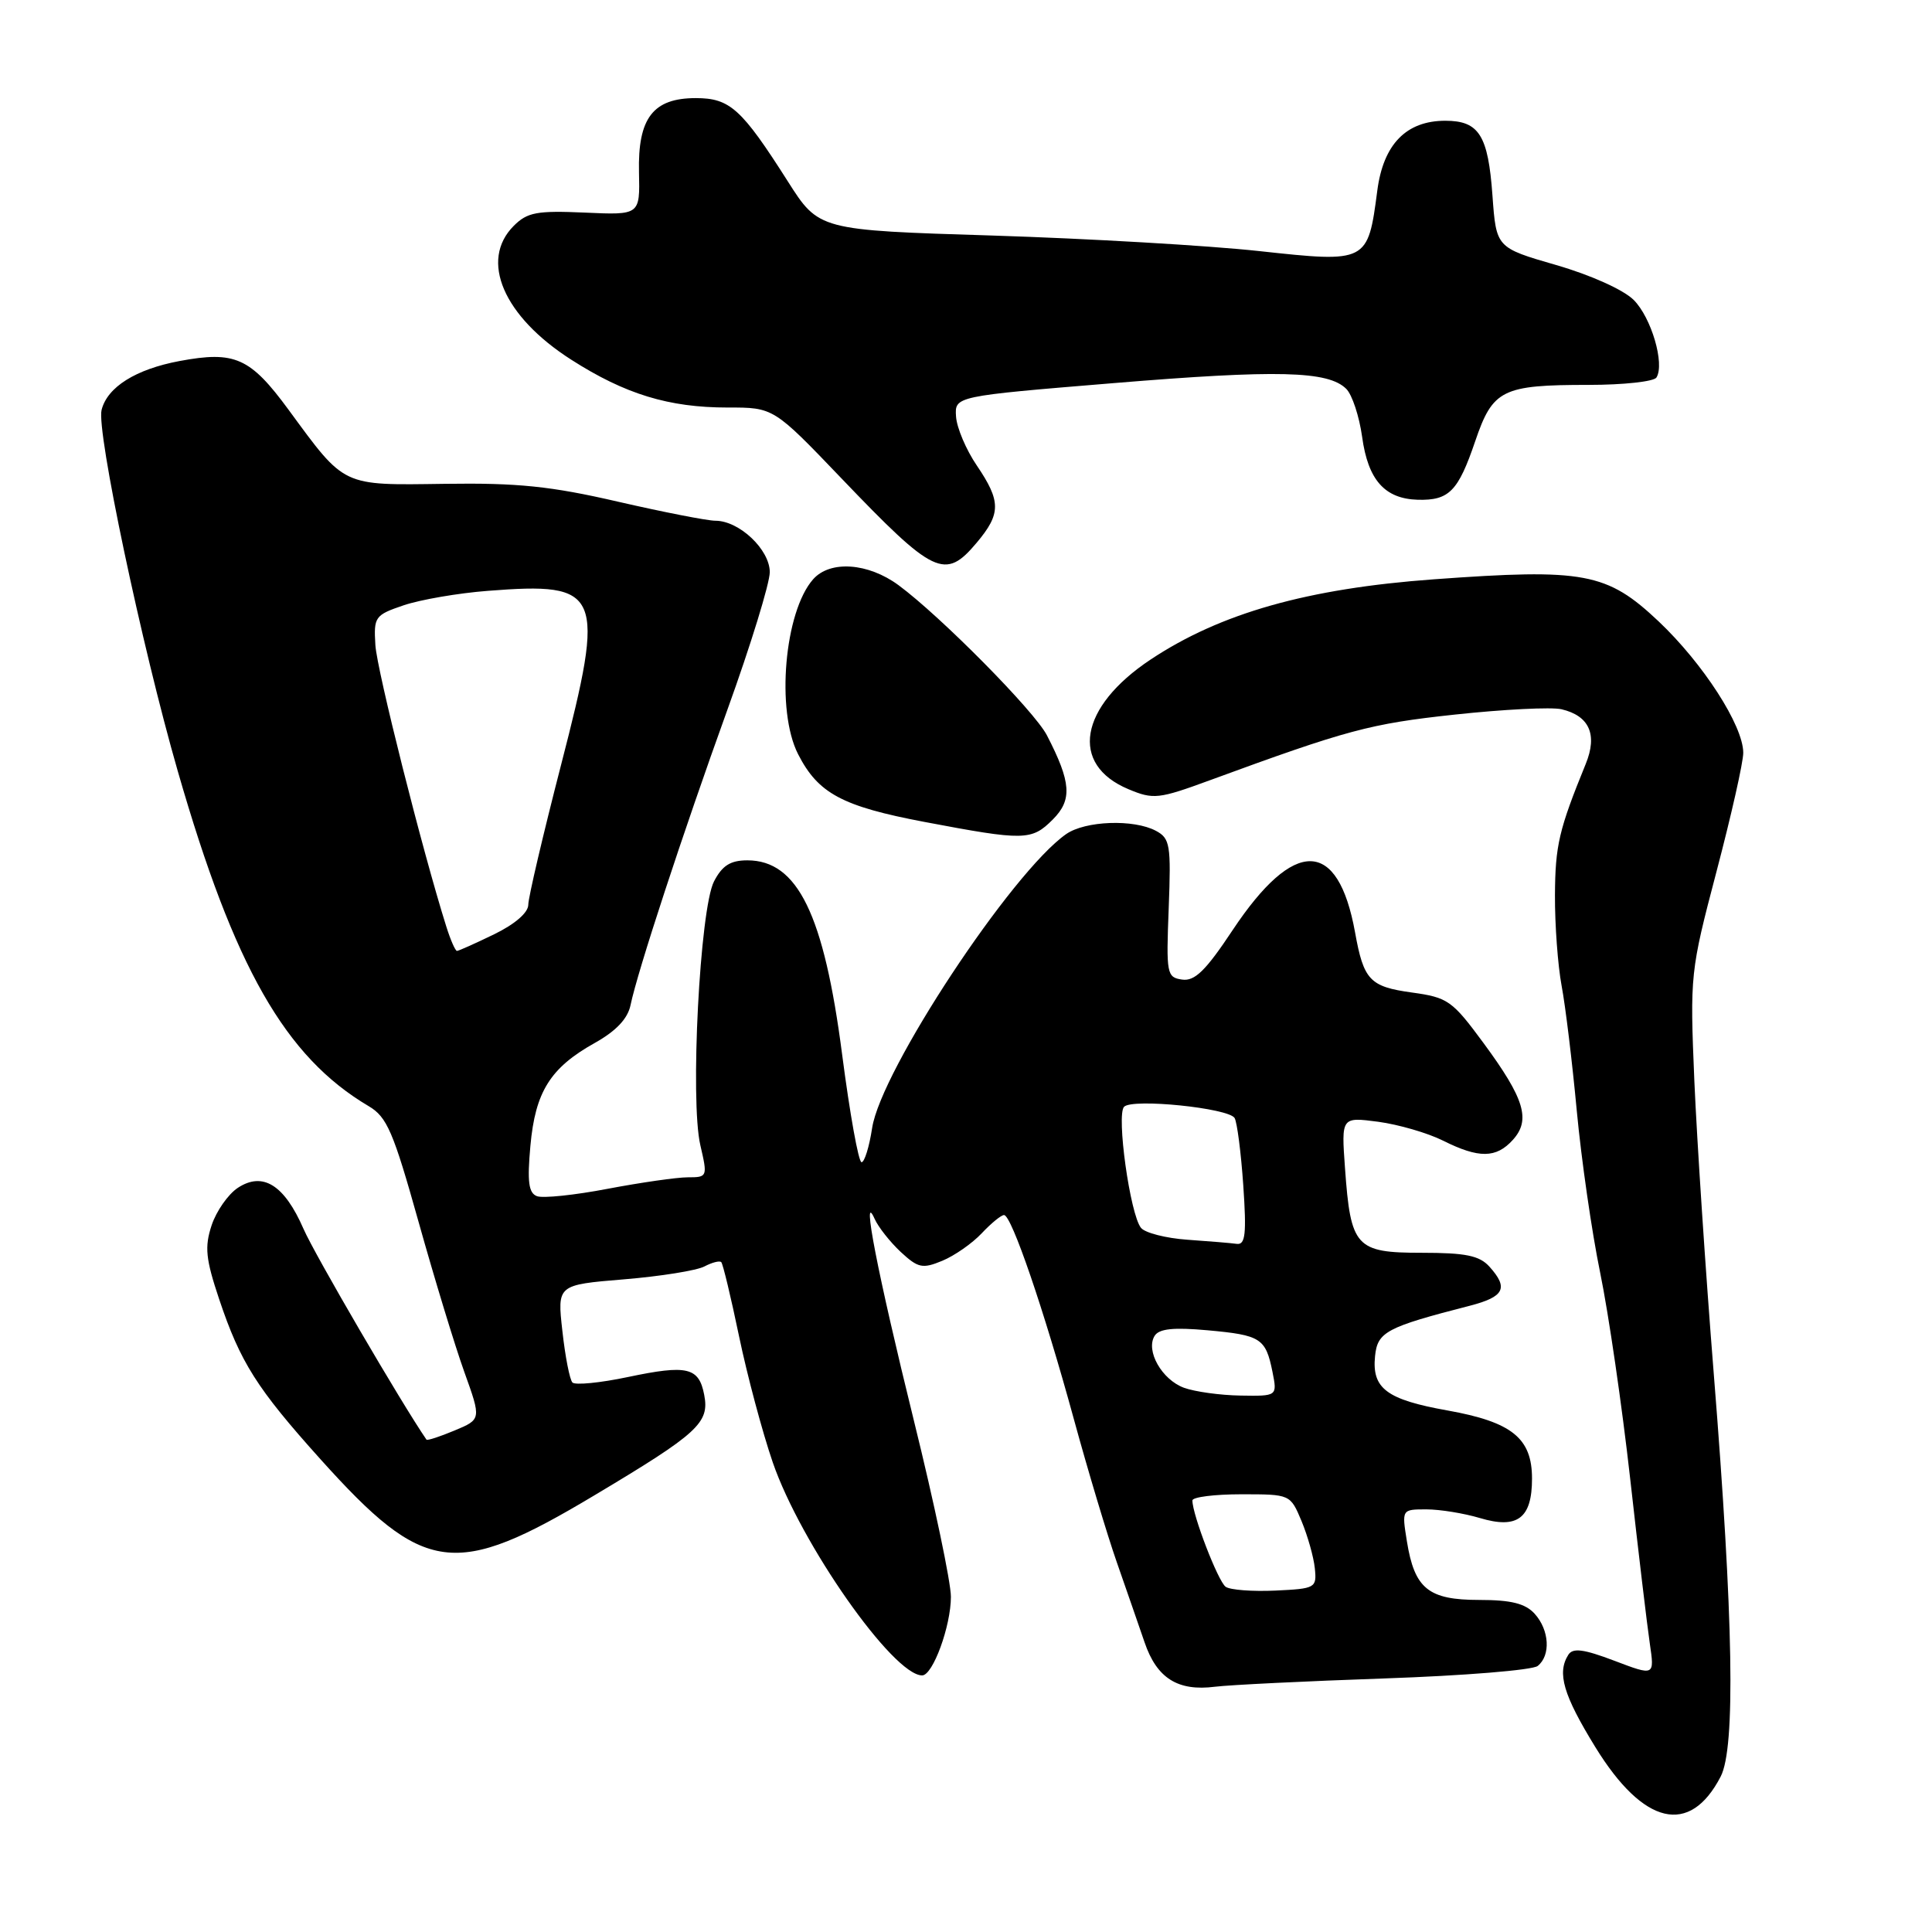 <?xml version="1.0" encoding="UTF-8" standalone="no"?>
<!DOCTYPE svg PUBLIC "-//W3C//DTD SVG 1.1//EN" "http://www.w3.org/Graphics/SVG/1.1/DTD/svg11.dtd" >
<svg xmlns="http://www.w3.org/2000/svg" xmlns:xlink="http://www.w3.org/1999/xlink" version="1.1" viewBox="0 0 256 256">
 <g >
 <path fill="currentColor"
d=" M 228.00 235.40 C 229.98 231.57 229.69 214.55 227.08 182.00 C 226.00 168.53 224.85 151.07 224.51 143.22 C 223.92 129.15 223.96 128.74 227.45 115.47 C 229.40 108.05 231.00 100.98 230.99 99.74 C 230.98 96.14 225.67 87.91 219.77 82.33 C 212.92 75.87 209.93 75.31 190.01 76.76 C 173.25 77.98 161.72 81.24 152.45 87.40 C 143.00 93.68 141.70 101.30 149.52 104.57 C 152.83 105.96 153.52 105.88 160.28 103.40 C 178.54 96.70 181.53 95.90 192.74 94.69 C 199.21 93.99 205.59 93.67 206.91 93.98 C 210.60 94.85 211.70 97.34 210.12 101.22 C 206.56 109.95 206.08 112.00 206.04 118.61 C 206.02 122.53 206.42 127.93 206.92 130.61 C 207.43 133.30 208.33 140.75 208.93 147.17 C 209.53 153.59 210.92 163.25 212.03 168.64 C 213.14 174.02 214.93 186.32 216.01 195.96 C 217.09 205.61 218.26 215.43 218.61 217.79 C 219.24 222.08 219.24 222.08 213.92 220.06 C 209.83 218.51 208.41 218.32 207.81 219.27 C 206.29 221.67 207.14 224.59 211.39 231.50 C 217.77 241.87 223.91 243.31 228.00 235.40 Z  M 183.50 222.40 C 193.95 222.04 203.06 221.30 203.75 220.75 C 205.50 219.36 205.31 216.00 203.35 213.83 C 202.11 212.47 200.24 212.00 196.00 212.00 C 189.26 212.00 187.43 210.51 186.42 204.22 C 185.74 200.00 185.74 200.00 189.01 200.00 C 190.80 200.00 193.99 200.52 196.10 201.15 C 201.08 202.64 203.00 201.18 203.00 195.92 C 203.00 190.56 200.34 188.42 191.78 186.89 C 183.73 185.45 181.77 183.98 182.20 179.70 C 182.52 176.48 183.69 175.86 194.75 173.02 C 199.34 171.83 199.92 170.68 197.35 167.83 C 196.03 166.37 194.19 166.00 188.38 166.00 C 179.64 166.00 178.97 165.26 178.22 154.79 C 177.73 148.00 177.73 148.00 182.62 148.64 C 185.30 149.00 189.17 150.12 191.21 151.14 C 195.95 153.51 198.25 153.49 200.46 151.04 C 202.86 148.39 202.01 145.59 196.59 138.23 C 192.42 132.57 191.86 132.17 187.06 131.51 C 181.51 130.74 180.69 129.88 179.55 123.53 C 177.29 111.08 171.50 110.97 163.34 123.23 C 159.77 128.62 158.31 130.04 156.64 129.80 C 154.60 129.51 154.52 129.06 154.86 120.34 C 155.18 111.95 155.04 111.09 153.17 110.09 C 150.23 108.52 143.80 108.75 141.26 110.53 C 134.05 115.58 116.70 141.87 115.56 149.48 C 115.18 151.97 114.55 154.00 114.16 154.00 C 113.76 154.00 112.61 147.59 111.59 139.75 C 109.18 121.15 105.69 114.00 99.03 114.00 C 96.78 114.00 95.70 114.69 94.61 116.79 C 92.74 120.41 91.42 145.83 92.80 151.75 C 93.77 155.93 93.74 156.00 91.14 156.00 C 89.69 156.00 84.92 156.69 80.53 157.52 C 76.15 158.36 71.93 158.80 71.15 158.50 C 70.04 158.08 69.85 156.58 70.28 151.83 C 70.93 144.65 72.92 141.48 78.84 138.18 C 81.65 136.60 83.18 134.98 83.55 133.18 C 84.47 128.73 90.47 110.43 96.40 94.00 C 99.48 85.47 101.99 77.30 102.00 75.82 C 102.00 72.83 97.96 69.00 94.79 69.00 C 93.73 69.00 87.91 67.86 81.86 66.47 C 72.99 64.42 68.58 63.97 58.92 64.11 C 45.21 64.30 45.78 64.57 38.24 54.30 C 33.15 47.37 31.12 46.47 23.78 47.84 C 17.98 48.93 14.22 51.29 13.46 54.32 C 12.76 57.08 18.78 85.60 23.55 102.16 C 31.03 128.17 37.80 140.04 48.85 146.57 C 51.28 148.00 52.11 149.95 55.45 161.86 C 57.55 169.36 60.28 178.33 61.52 181.78 C 63.78 188.07 63.78 188.07 60.23 189.55 C 58.29 190.36 56.61 190.91 56.51 190.76 C 53.18 185.91 41.69 166.22 40.22 162.84 C 37.68 157.01 34.83 155.22 31.52 157.39 C 30.23 158.24 28.67 160.47 28.04 162.36 C 27.09 165.24 27.26 166.83 29.04 172.15 C 31.85 180.53 34.03 183.97 42.45 193.34 C 56.25 208.69 60.24 209.22 78.76 198.14 C 92.54 189.91 94.03 188.54 93.31 184.82 C 92.61 181.17 91.06 180.81 83.22 182.46 C 79.53 183.24 76.21 183.56 75.85 183.19 C 75.49 182.81 74.89 179.74 74.52 176.38 C 73.83 170.25 73.83 170.25 82.67 169.52 C 87.52 169.12 92.33 168.35 93.34 167.81 C 94.35 167.28 95.35 167.02 95.57 167.24 C 95.79 167.46 96.85 171.88 97.93 177.07 C 99.01 182.26 101.02 189.77 102.39 193.76 C 106.09 204.52 118.34 222.00 122.19 222.00 C 123.61 222.00 126.00 215.46 126.00 211.58 C 126.00 209.66 123.80 199.18 121.11 188.30 C 116.27 168.67 114.09 157.47 115.89 161.50 C 116.38 162.60 117.94 164.57 119.35 165.89 C 121.65 168.02 122.23 168.15 124.86 167.06 C 126.48 166.39 128.83 164.75 130.08 163.42 C 131.33 162.09 132.66 161.00 133.04 161.00 C 134.03 161.00 138.31 173.49 142.28 188.00 C 144.16 194.88 146.73 203.43 147.98 207.00 C 149.23 210.57 150.88 215.35 151.66 217.61 C 153.28 222.38 156.07 224.13 161.00 223.50 C 162.93 223.26 173.05 222.76 183.50 222.40 Z  M 139.50 108.59 C 142.11 105.98 141.94 103.66 138.72 97.43 C 137.07 94.23 124.63 81.65 119.06 77.54 C 115.03 74.57 110.00 74.22 107.75 76.75 C 103.94 81.05 102.80 94.15 105.75 99.93 C 108.41 105.14 111.58 106.84 122.50 108.91 C 135.76 111.42 136.69 111.40 139.50 108.59 Z  M 129.41 71.92 C 132.65 68.07 132.65 66.43 129.43 61.68 C 128.02 59.61 126.78 56.69 126.68 55.20 C 126.50 52.50 126.50 52.50 147.50 50.77 C 169.31 48.97 175.99 49.14 178.39 51.53 C 179.17 52.31 180.11 55.17 180.49 57.89 C 181.27 63.60 183.48 66.09 187.86 66.22 C 192.01 66.33 193.21 65.11 195.47 58.47 C 197.80 51.62 199.03 51.00 210.51 51.00 C 215.11 51.00 219.16 50.56 219.49 50.02 C 220.61 48.20 218.81 42.08 216.47 39.74 C 215.12 38.40 210.78 36.44 206.20 35.12 C 198.26 32.82 198.26 32.82 197.76 25.93 C 197.19 17.92 195.98 16.00 191.51 16.00 C 186.34 16.00 183.30 19.11 182.50 25.25 C 181.25 34.80 181.19 34.83 166.85 33.27 C 160.06 32.53 144.15 31.61 131.50 31.21 C 108.50 30.50 108.50 30.50 104.37 24.00 C 98.26 14.40 96.72 13.00 92.19 13.00 C 86.53 13.00 84.50 15.65 84.67 22.84 C 84.80 28.50 84.80 28.50 77.48 28.17 C 71.14 27.89 69.87 28.13 68.08 29.92 C 63.51 34.49 66.69 41.91 75.69 47.66 C 82.83 52.23 88.61 54.00 96.41 54.00 C 102.50 53.99 102.50 53.99 111.50 63.39 C 123.78 76.22 125.22 76.90 129.41 71.92 Z  M 162.41 210.26 C 161.41 209.56 158.00 200.72 158.00 198.82 C 158.00 198.37 160.92 198.00 164.49 198.00 C 170.97 198.00 170.97 198.00 172.46 201.55 C 173.27 203.50 174.07 206.32 174.22 207.80 C 174.49 210.41 174.32 210.51 169.00 210.76 C 165.97 210.90 163.01 210.68 162.41 210.26 Z  M 156.89 183.89 C 153.95 182.81 151.78 178.98 152.99 177.01 C 153.58 176.06 155.48 175.86 160.02 176.27 C 167.07 176.91 167.71 177.32 168.61 181.78 C 169.25 185.00 169.25 185.00 164.38 184.92 C 161.69 184.88 158.33 184.41 156.89 183.89 Z  M 157.33 164.27 C 154.49 164.07 151.72 163.36 151.19 162.70 C 149.74 160.92 147.90 147.70 148.95 146.65 C 150.08 145.52 162.77 146.82 163.59 148.14 C 163.92 148.69 164.44 152.70 164.74 157.06 C 165.18 163.49 165.02 164.96 163.89 164.82 C 163.13 164.71 160.17 164.47 157.33 164.27 Z  M 59.13 122.75 C 55.98 112.76 49.95 88.84 49.74 85.48 C 49.51 81.73 49.67 81.50 53.50 80.20 C 55.70 79.46 60.71 78.59 64.64 78.29 C 79.74 77.11 80.27 78.38 74.35 101.33 C 71.96 110.59 70.00 118.94 70.00 119.88 C 70.00 120.93 68.23 122.46 65.47 123.80 C 62.98 125.01 60.77 126.00 60.55 126.00 C 60.33 126.00 59.69 124.54 59.13 122.75 Z "/>
</g>
</svg>